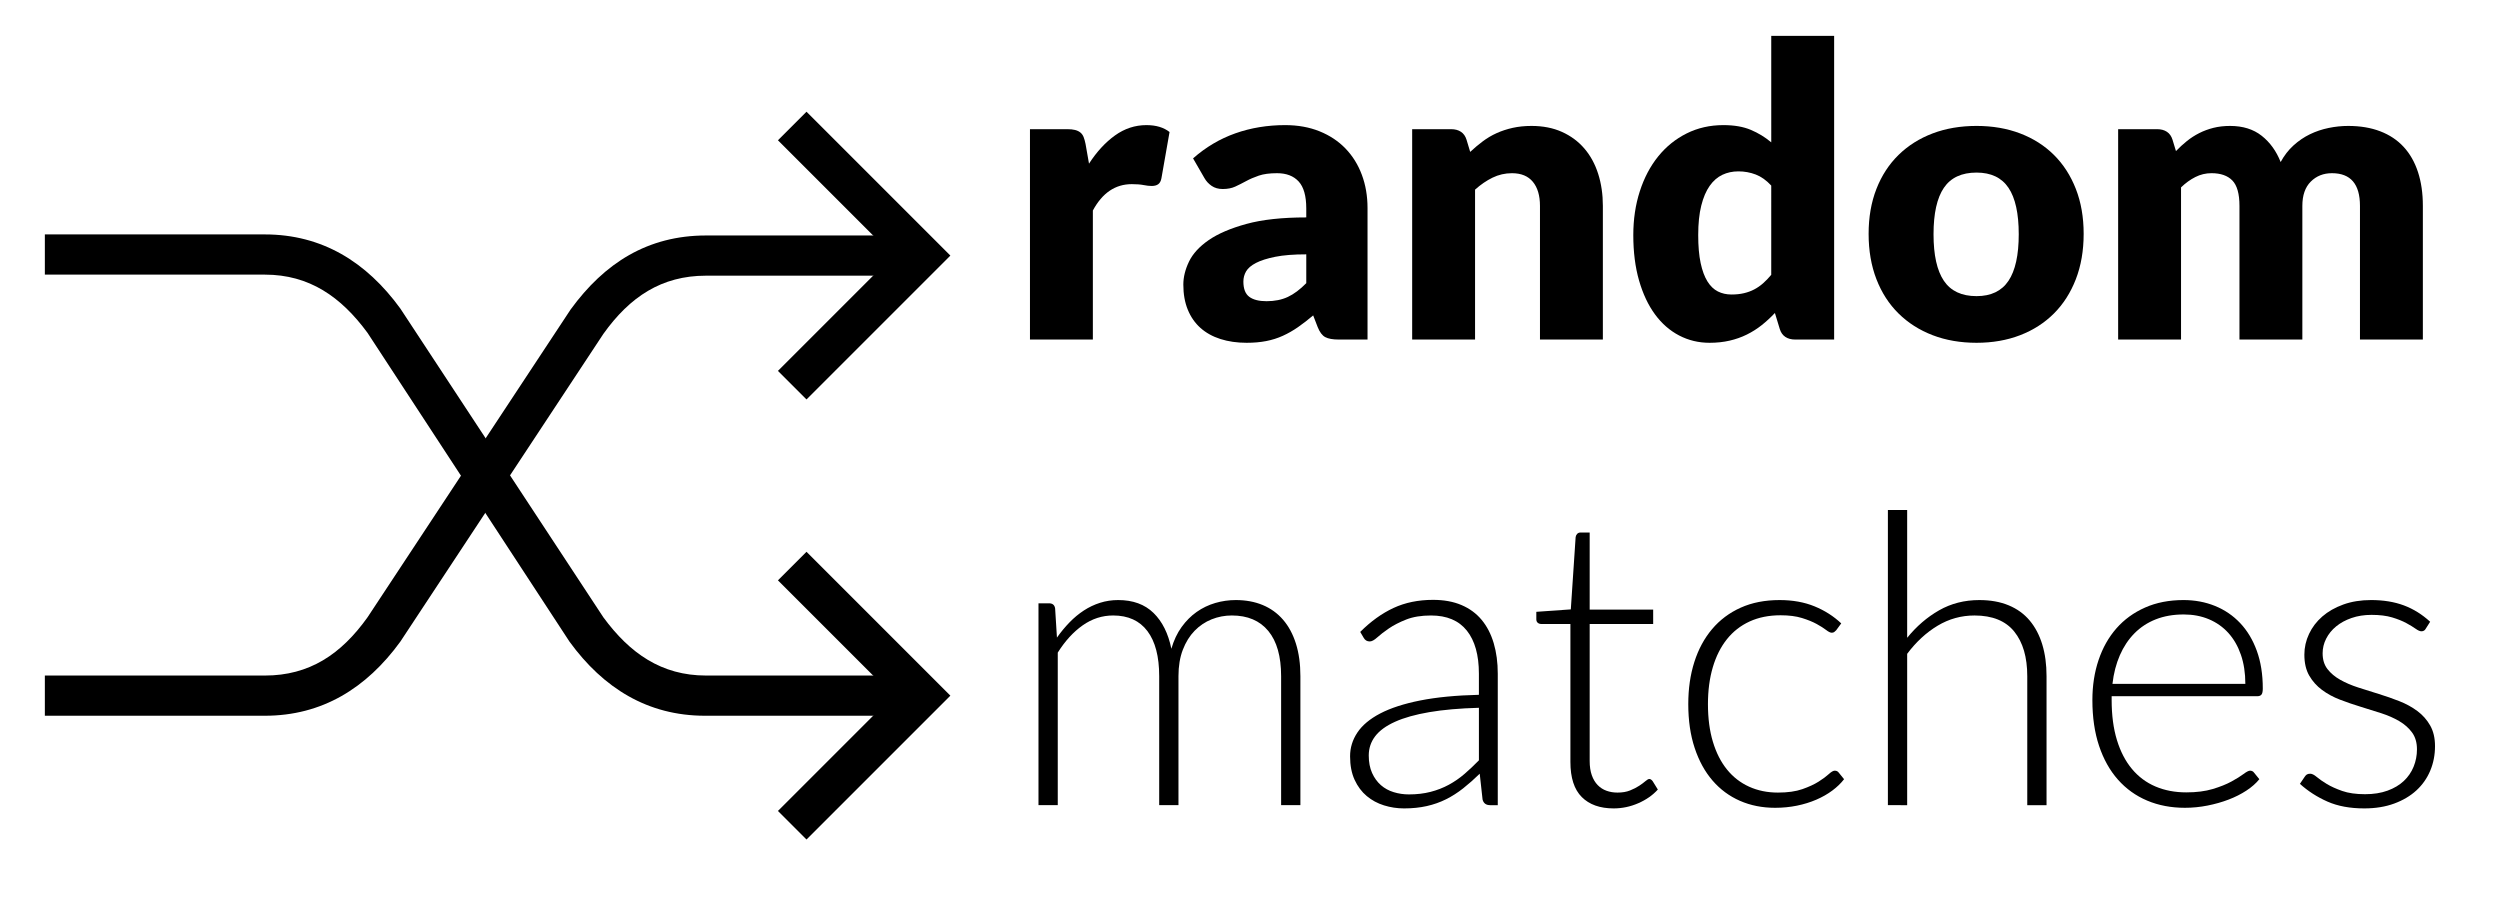 <?xml version="1.0" encoding="utf-8"?>
<!-- Generator: Adobe Illustrator 15.0.0, SVG Export Plug-In . SVG Version: 6.00 Build 0)  -->
<!DOCTYPE svg PUBLIC "-//W3C//DTD SVG 1.1//EN" "http://www.w3.org/Graphics/SVG/1.1/DTD/svg11.dtd">
<svg version="1.1" id="Capa_1" xmlns="http://www.w3.org/2000/svg" xmlns:xlink="http://www.w3.org/1999/xlink" x="0px" y="0px"
	 width="1095.331px" height="396.04px" viewBox="0 17.932 1095.331 396.04" enable-background="new 0 17.932 1095.331 396.04"
	 xml:space="preserve">
<g>
	<g>
		<g>
			<g>
				<g>
					<polygon points="353.354,192.942 340.84,180.429 391.358,129.909 340.84,79.391 353.354,66.878 416.385,129.909 					"/>
				</g>
			</g>
		</g>
		<g>
			<g>
				<path d="M116.054,331.521H19.651V313.91h96.403c19.466,0,33.37-9.271,44.957-25.492l88.987-134.87
					c14.832-20.394,33.833-32.444,59.326-32.444h94.547v17.612h-94.547c-19.467,0-33.372,9.271-44.959,25.491l-88.986,134.871
					C160.548,319.47,141.081,331.521,116.054,331.521z"/>
			</g>
		</g>
		<g>
			<g>
				<g>
					<polygon points="353.354,385.748 340.84,373.234 391.358,322.717 340.84,272.197 353.354,259.683 416.385,322.717 					"/>
				</g>
			</g>
		</g>
		<g>
			<g>
				<path d="M403.871,331.521H308.86c-25.028,0-44.494-12.051-59.326-32.443l-88.522-135.334
					c-11.587-15.758-25.491-25.491-44.957-25.491H19.651V120.64h96.403c25.027,0,44.494,12.051,59.325,32.443l88.986,135.334
					c11.587,15.758,25.492,25.492,44.959,25.492h94.547V331.521z"/>
			</g>
		</g>
	</g>
	<g>
		<path d="M451.261,166.698V74.526h16.354c1.362,0,2.503,0.119,3.422,0.355c0.919,0.237,1.689,0.608,2.312,1.111
			c0.622,0.504,1.096,1.171,1.422,2c0.325,0.831,0.607,1.837,0.845,3.022l1.511,8.622c3.378-5.214,7.169-9.333,11.377-12.355
			c4.207-3.022,8.8-4.533,13.777-4.533c4.207,0,7.585,1.008,10.133,3.022l-3.556,20.266c-0.237,1.245-0.711,2.12-1.422,2.622
			c-0.711,0.504-1.659,0.755-2.844,0.755c-1.009,0-2.193-0.133-3.556-0.4c-1.364-0.267-3.082-0.4-5.155-0.4
			c-7.23,0-12.919,3.853-17.065,11.555v56.53H451.261z"/>
		<path d="M586.543,166.698c-2.608,0-4.578-0.355-5.911-1.066c-1.333-0.711-2.444-2.192-3.333-4.444l-1.956-5.066
			c-2.311,1.956-4.532,3.675-6.666,5.155c-2.133,1.482-4.342,2.742-6.622,3.777c-2.281,1.038-4.711,1.807-7.288,2.311
			c-2.578,0.503-5.438,0.756-8.577,0.756c-4.208,0-8.03-0.55-11.467-1.65c-3.437-1.1-6.354-2.72-8.755-4.86
			c-2.399-2.14-4.252-4.801-5.555-7.981c-1.305-3.18-1.956-6.851-1.956-11.012c0-3.27,0.829-6.629,2.489-10.077
			c1.658-3.447,4.533-6.583,8.621-9.408c4.089-2.823,9.6-5.186,16.533-7.088c6.933-1.903,15.673-2.854,26.221-2.854v-3.947
			c0-5.441-1.111-9.375-3.333-11.796c-2.223-2.422-5.378-3.633-9.467-3.633c-3.259,0-5.926,0.355-7.999,1.067
			c-2.075,0.711-3.927,1.511-5.556,2.4c-1.63,0.889-3.215,1.688-4.755,2.4c-1.542,0.711-3.378,1.066-5.511,1.066
			c-1.897,0-3.512-0.458-4.845-1.378c-1.333-0.918-2.386-2.058-3.155-3.422l-4.978-8.622c5.569-4.918,11.747-8.578,18.532-10.978
			c6.784-2.4,14.058-3.6,21.821-3.6c5.569,0,10.591,0.904,15.065,2.711c4.474,1.808,8.267,4.326,11.378,7.555
			c3.11,3.23,5.495,7.066,7.155,11.511c1.658,4.444,2.488,9.304,2.488,14.577v57.597H586.543z M554.9,149.899
			c3.556,0,6.667-0.622,9.333-1.866c2.667-1.245,5.362-3.258,8.089-6.044v-12.622c-5.511,0-10.044,0.36-13.6,1.077
			c-3.556,0.716-6.37,1.614-8.444,2.69s-3.511,2.301-4.311,3.676s-1.2,2.868-1.2,4.481c0,3.169,0.858,5.396,2.578,6.68
			C549.063,149.258,551.58,149.899,554.9,149.899z"/>
		<path d="M618.716,166.698V74.526h17.065c1.719,0,3.156,0.386,4.312,1.155c1.155,0.771,1.969,1.926,2.444,3.467l1.6,5.333
			c1.777-1.658,3.614-3.2,5.511-4.622c1.896-1.422,3.925-2.622,6.089-3.6c2.162-0.978,4.503-1.747,7.021-2.311
			c2.519-0.562,5.259-0.844,8.222-0.844c5.036,0,9.496,0.875,13.378,2.622c3.88,1.749,7.154,4.178,9.821,7.289
			c2.666,3.111,4.681,6.815,6.044,11.11c1.362,4.297,2.045,8.964,2.045,14v58.575h-27.555v-58.575c0-4.502-1.037-8.014-3.11-10.533
			c-2.075-2.518-5.127-3.778-9.155-3.778c-3.022,0-5.866,0.653-8.533,1.956c-2.666,1.304-5.215,3.053-7.644,5.244v65.686H618.716z"
			/>
		<path d="M786.528,166.698c-1.72,0-3.155-0.385-4.312-1.155c-1.155-0.77-1.971-1.925-2.443-3.467l-2.134-7.022
			c-1.837,1.956-3.764,3.733-5.777,5.333c-2.016,1.6-4.193,2.978-6.533,4.133c-2.342,1.156-4.859,2.044-7.555,2.667
			c-2.697,0.622-5.615,0.934-8.756,0.934c-4.799,0-9.243-1.067-13.332-3.2s-7.615-5.213-10.577-9.244
			c-2.964-4.029-5.289-8.962-6.978-14.799c-1.688-5.836-2.533-12.488-2.533-19.955c0-6.873,0.947-13.258,2.844-19.155
			c1.896-5.896,4.578-10.991,8.045-15.288c3.466-4.295,7.628-7.658,12.487-10.088c4.858-2.429,10.222-3.644,16.089-3.644
			c4.739,0,8.755,0.697,12.044,2.089c3.288,1.393,6.266,3.215,8.933,5.466V33.639h27.554v133.06H786.528z M758.617,146.966
			c2.014,0,3.836-0.191,5.467-0.578c1.629-0.385,3.125-0.933,4.488-1.645c1.362-0.711,2.651-1.6,3.867-2.667
			c1.214-1.066,2.413-2.311,3.6-3.733V99.235c-2.134-2.311-4.4-3.925-6.8-4.844c-2.4-0.918-4.934-1.378-7.6-1.378
			c-2.549,0-4.889,0.504-7.021,1.511c-2.134,1.008-3.986,2.622-5.556,4.844c-1.57,2.222-2.8,5.111-3.688,8.667
			c-0.889,3.555-1.334,7.853-1.334,12.888c0,4.859,0.356,8.948,1.067,12.266c0.711,3.319,1.702,6,2.978,8.044
			c1.273,2.044,2.8,3.511,4.577,4.4C754.441,146.522,756.425,146.966,758.617,146.966z"/>
		<path d="M865.988,73.103c6.991,0,13.362,1.097,19.11,3.289c5.747,2.193,10.68,5.333,14.799,9.422
			c4.118,4.089,7.318,9.052,9.6,14.888c2.28,5.837,3.422,12.399,3.422,19.688c0,7.348-1.142,13.97-3.422,19.866
			c-2.281,5.896-5.481,10.903-9.6,15.021c-4.119,4.12-9.052,7.289-14.799,9.511c-5.748,2.222-12.119,3.333-19.11,3.333
			c-7.052,0-13.466-1.111-19.243-3.333s-10.755-5.391-14.933-9.511c-4.178-4.118-7.408-9.125-9.688-15.021
			c-2.282-5.896-3.422-12.518-3.422-19.866c0-7.289,1.14-13.851,3.422-19.688c2.28-5.836,5.511-10.799,9.688-14.888
			c4.178-4.088,9.155-7.229,14.933-9.422C852.522,74.2,858.936,73.103,865.988,73.103z M865.988,147.677
			c6.34,0,11.007-2.236,13.999-6.711c2.992-4.474,4.489-11.273,4.489-20.399c0-9.125-1.497-15.91-4.489-20.354
			s-7.659-6.667-13.999-6.667c-6.519,0-11.288,2.222-14.311,6.667c-3.021,4.444-4.533,11.23-4.533,20.354
			c0,9.126,1.512,15.925,4.533,20.399C854.699,145.441,859.469,147.677,865.988,147.677z"/>
		<path d="M928.027,166.698V74.526h17.065c1.719,0,3.156,0.386,4.312,1.155c1.155,0.771,1.969,1.926,2.444,3.467l1.511,4.977
			c1.54-1.6,3.141-3.066,4.8-4.399c1.658-1.333,3.451-2.489,5.378-3.467c1.925-0.978,3.999-1.747,6.222-2.311
			c2.222-0.562,4.666-0.844,7.333-0.844c5.569,0,10.177,1.438,13.821,4.311c3.645,2.875,6.413,6.71,8.311,11.51
			c1.54-2.844,3.422-5.273,5.645-7.289c2.222-2.014,4.622-3.644,7.199-4.888c2.578-1.245,5.303-2.163,8.178-2.756
			c2.873-0.591,5.732-0.889,8.577-0.889c5.273,0,9.955,0.786,14.044,2.355c4.089,1.571,7.511,3.853,10.266,6.844
			c2.756,2.993,4.845,6.666,6.267,11.021s2.133,9.289,2.133,14.799v58.575h-27.554v-58.575c0-9.54-4.089-14.311-12.266-14.311
			c-3.733,0-6.831,1.23-9.289,3.689c-2.459,2.459-3.688,6-3.688,10.622v58.575H981.18v-58.575c0-5.273-1.038-8.978-3.111-11.11
			c-2.075-2.133-5.126-3.2-9.155-3.2c-2.488,0-4.844,0.564-7.066,1.689c-2.222,1.126-4.311,2.637-6.266,4.533v66.663H928.027z"/>
		<path d="M454.994,370.699v-88.44h4.622c1.54,0,2.429,0.741,2.666,2.222l0.8,12.8c1.719-2.43,3.556-4.651,5.512-6.667
			c1.955-2.014,4.044-3.747,6.266-5.199c2.223-1.451,4.592-2.578,7.111-3.378c2.518-0.8,5.169-1.2,7.955-1.2
			c6.458,0,11.613,1.882,15.466,5.645c3.851,3.764,6.458,8.992,7.821,15.689c1.064-3.674,2.559-6.845,4.482-9.511
			c1.922-2.667,4.126-4.874,6.61-6.622c2.484-1.747,5.191-3.052,8.12-3.911c2.928-0.858,5.931-1.289,9.008-1.289
			c4.378,0,8.312,0.727,11.804,2.178c3.49,1.453,6.462,3.6,8.918,6.444c2.455,2.845,4.333,6.342,5.636,10.489
			c1.301,4.148,1.952,8.889,1.952,14.221v56.531H561.3v-56.531c0-8.65-1.867-15.244-5.6-19.777
			c-3.733-4.532-9.066-6.799-15.999-6.799c-3.082,0-6.03,0.563-8.845,1.688c-2.814,1.126-5.304,2.8-7.466,5.021
			c-2.164,2.223-3.882,4.993-5.155,8.311c-1.275,3.32-1.911,7.17-1.911,11.555v56.531h-8.444v-56.531
			c0-8.592-1.719-15.168-5.155-19.732c-3.438-4.562-8.443-6.844-15.021-6.844c-4.8,0-9.244,1.438-13.332,4.311
			c-4.089,2.875-7.733,6.859-10.933,11.955v66.842H454.994z"/>
		<path d="M652.848,370.699c-1.777,0-2.875-0.83-3.289-2.488l-1.244-11.289c-2.431,2.371-4.844,4.504-7.244,6.4
			c-2.399,1.896-4.903,3.496-7.511,4.799c-2.608,1.305-5.422,2.297-8.444,2.979c-3.021,0.68-6.341,1.021-9.954,1.021
			c-3.022,0-5.956-0.445-8.8-1.334c-2.845-0.889-5.364-2.25-7.556-4.088c-2.192-1.836-3.955-4.191-5.288-7.066
			c-1.333-2.873-2-6.324-2-10.355c0-3.732,1.066-7.199,3.2-10.398c2.133-3.201,5.466-5.984,9.999-8.355
			c4.533-2.369,10.369-4.268,17.51-5.689s15.718-2.25,25.732-2.488v-9.244c0-8.178-1.764-14.473-5.289-18.888
			c-3.525-4.413-8.755-6.621-15.688-6.621c-4.267,0-7.896,0.593-10.889,1.777c-2.993,1.186-5.526,2.488-7.6,3.911
			c-2.074,1.422-3.764,2.726-5.066,3.911c-1.304,1.185-2.399,1.777-3.288,1.777c-1.187,0-2.075-0.533-2.667-1.599l-1.511-2.578
			c4.622-4.622,9.479-8.117,14.577-10.488c5.095-2.369,10.873-3.556,17.332-3.556c4.74,0,8.889,0.756,12.443,2.267
			c3.556,1.512,6.503,3.675,8.845,6.489c2.34,2.814,4.103,6.222,5.288,10.221c1.185,4,1.778,8.459,1.778,13.377v57.598H652.848z
			 M617.294,365.988c3.436,0,6.591-0.369,9.466-1.111c2.874-0.74,5.54-1.777,8-3.111c2.458-1.334,4.755-2.918,6.889-4.756
			c2.133-1.836,4.235-3.82,6.311-5.955v-23.02c-8.415,0.236-15.659,0.875-21.732,1.91c-6.074,1.037-11.081,2.443-15.021,4.223
			c-3.941,1.777-6.844,3.896-8.71,6.355c-1.867,2.459-2.801,5.258-2.801,8.398c0,2.965,0.489,5.525,1.467,7.689
			c0.978,2.162,2.267,3.941,3.867,5.332c1.6,1.393,3.466,2.416,5.6,3.066C612.761,365.662,614.983,365.988,617.294,365.988z"/>
		<path d="M706.979,372.121c-5.986,0-10.638-1.658-13.955-4.979c-3.319-3.316-4.978-8.443-4.978-15.377v-60.441h-12.711
			c-0.652,0-1.186-0.178-1.6-0.533c-0.415-0.355-0.622-0.858-0.622-1.511v-3.289l15.11-1.066l2.111-31.643
			c0.058-0.533,0.277-1.007,0.658-1.422c0.38-0.414,0.895-0.622,1.54-0.622h3.957v33.776h27.82v6.311h-27.82v59.998
			c0,2.43,0.311,4.52,0.933,6.266c0.622,1.748,1.48,3.186,2.578,4.311c1.096,1.127,2.385,1.957,3.866,2.49
			c1.48,0.533,3.08,0.799,4.8,0.799c2.133,0,3.969-0.311,5.511-0.934c1.54-0.621,2.873-1.303,4-2.043
			c1.125-0.74,2.044-1.422,2.755-2.045s1.273-0.934,1.689-0.934c0.474,0,0.947,0.297,1.422,0.889l2.311,3.734
			c-2.252,2.488-5.11,4.488-8.577,5.998C714.312,371.365,710.711,372.121,706.979,372.121z"/>
		<path d="M804.483,294.08c-0.297,0.297-0.577,0.549-0.844,0.756c-0.267,0.208-0.638,0.311-1.111,0.311
			c-0.593,0-1.408-0.399-2.444-1.2c-1.037-0.8-2.415-1.673-4.133-2.622c-1.72-0.947-3.867-1.821-6.444-2.622
			c-2.578-0.8-5.704-1.199-9.377-1.199c-5.098,0-9.615,0.903-13.556,2.711c-3.941,1.808-7.259,4.399-9.955,7.777
			c-2.696,3.377-4.755,7.465-6.177,12.266c-1.423,4.799-2.134,10.191-2.134,16.176c0,6.223,0.726,11.734,2.178,16.533
			c1.451,4.799,3.511,8.844,6.178,12.133c2.666,3.289,5.896,5.793,9.688,7.51c3.791,1.721,7.999,2.578,12.621,2.578
			c4.267,0,7.836-0.502,10.711-1.51c2.873-1.008,5.244-2.104,7.11-3.289c1.867-1.186,3.348-2.281,4.444-3.289
			c1.096-1.008,1.97-1.512,2.622-1.512c0.77,0,1.362,0.297,1.778,0.889l2.311,2.846c-1.364,1.777-3.082,3.438-5.155,4.977
			c-2.075,1.541-4.415,2.875-7.021,4c-2.608,1.127-5.438,2-8.489,2.623c-3.052,0.621-6.236,0.932-9.555,0.932
			c-5.63,0-10.771-1.021-15.422-3.066c-4.652-2.043-8.651-5.006-11.999-8.889c-3.349-3.879-5.955-8.635-7.821-14.266
			c-1.867-5.629-2.8-12.027-2.8-19.199c0-6.754,0.889-12.916,2.666-18.486s4.369-10.37,7.777-14.4
			c3.407-4.029,7.584-7.155,12.533-9.378c4.946-2.222,10.621-3.333,17.021-3.333c5.747,0,10.858,0.92,15.333,2.756
			c4.474,1.837,8.369,4.326,11.688,7.466L804.483,294.08z"/>
		<path d="M827.146,370.699V241.372h8.444v55.998c4.088-5.036,8.755-9.052,13.999-12.044s11.124-4.489,17.644-4.489
			c4.857,0,9.14,0.771,12.844,2.312c3.702,1.541,6.769,3.764,9.199,6.666c2.429,2.904,4.267,6.399,5.511,10.489
			c1.244,4.088,1.867,8.711,1.867,13.865v56.531h-8.444v-56.531c0-8.295-1.897-14.799-5.688-19.509
			c-3.793-4.711-9.6-7.066-17.422-7.066c-5.808,0-11.199,1.497-16.177,4.488c-4.978,2.993-9.422,7.097-13.332,12.31v66.309H827.146z
			"/>
		<path d="M956.647,280.836c4.978,0,9.585,0.86,13.822,2.578c4.235,1.719,7.91,4.222,11.021,7.511
			c3.11,3.288,5.54,7.333,7.288,12.133c1.747,4.799,2.622,10.311,2.622,16.531c0,1.305-0.192,2.193-0.577,2.666
			c-0.385,0.477-0.992,0.713-1.819,0.713h-63.822v1.688c0,6.637,0.77,12.475,2.312,17.51c1.54,5.039,3.732,9.26,6.577,12.666
			c2.845,3.408,6.28,5.971,10.311,7.689c4.029,1.719,8.533,2.578,13.511,2.578c4.444,0,8.295-0.49,11.555-1.467
			c3.258-0.979,6-2.074,8.222-3.289c2.222-1.213,3.984-2.311,5.289-3.289c1.303-0.977,2.251-1.467,2.844-1.467
			c0.77,0,1.362,0.297,1.777,0.889l2.312,2.846c-1.422,1.777-3.304,3.438-5.645,4.977c-2.341,1.541-4.948,2.859-7.821,3.955
			c-2.875,1.098-5.955,1.971-9.244,2.623c-3.289,0.65-6.593,0.977-9.91,0.977c-6.045,0-11.556-1.053-16.533-3.154
			c-4.978-2.104-9.249-5.17-12.812-9.199c-3.565-4.029-6.321-8.963-8.267-14.801c-1.947-5.834-2.919-12.516-2.919-20.043
			c0-6.34,0.902-12.191,2.711-17.555c1.807-5.361,4.413-9.984,7.821-13.866c3.407-3.88,7.584-6.917,12.533-9.11
			C944.75,281.934,950.365,280.836,956.647,280.836z M956.778,287.148c-4.557,0-8.64,0.711-12.248,2.133
			c-3.609,1.422-6.73,3.467-9.363,6.133c-2.633,2.667-4.763,5.866-6.39,9.6c-1.628,3.732-2.707,7.91-3.239,12.533h58.22
			c0-4.74-0.651-8.992-1.953-12.756c-1.303-3.762-3.136-6.947-5.502-9.555c-2.367-2.606-5.207-4.606-8.521-6
			C964.468,287.844,960.8,287.148,956.778,287.148z"/>
		<path d="M1062.862,293.281c-0.415,0.83-1.066,1.244-1.955,1.244c-0.652,0-1.497-0.369-2.533-1.111
			c-1.037-0.74-2.399-1.569-4.089-2.488c-1.688-0.918-3.764-1.747-6.222-2.489c-2.46-0.74-5.467-1.11-9.021-1.11
			c-3.2,0-6.119,0.458-8.755,1.375c-2.638,0.916-4.889,2.143-6.756,3.679c-1.866,1.536-3.319,3.323-4.355,5.362
			c-1.037,2.038-1.555,4.182-1.555,6.426c0,2.779,0.711,5.084,2.133,6.916s3.289,3.396,5.6,4.697
			c2.311,1.299,4.934,2.424,7.866,3.369c2.934,0.945,5.94,1.893,9.021,2.84c3.081,0.949,6.089,2,9.022,3.156
			c2.933,1.154,5.555,2.592,7.866,4.311c2.311,1.719,4.178,3.822,5.6,6.311s2.133,5.51,2.133,9.066
			c0,3.852-0.697,7.438-2.089,10.754c-1.393,3.32-3.408,6.193-6.044,8.623c-2.638,2.43-5.882,4.355-9.732,5.777
			c-3.853,1.422-8.237,2.133-13.155,2.133c-6.222,0-11.585-0.994-16.088-2.979c-4.504-1.984-8.533-4.576-12.088-7.777l2.044-3.021
			c0.296-0.473,0.622-0.828,0.978-1.066c0.355-0.236,0.858-0.355,1.511-0.355c0.77,0,1.719,0.475,2.845,1.422
			c1.125,0.949,2.592,1.971,4.399,3.066c1.808,1.098,4.059,2.119,6.756,3.066c2.695,0.949,6.028,1.422,9.999,1.422
			c3.733,0,7.022-0.518,9.866-1.555c2.845-1.037,5.214-2.445,7.111-4.223c1.896-1.777,3.333-3.865,4.311-6.266
			s1.467-4.934,1.467-7.6c0-2.963-0.711-5.422-2.134-7.377c-1.422-1.957-3.288-3.615-5.6-4.979
			c-2.311-1.361-4.933-2.518-7.866-3.467c-2.933-0.947-5.955-1.895-9.066-2.844c-3.11-0.947-6.133-1.984-9.065-3.111
			c-2.934-1.125-5.556-2.547-7.867-4.266c-2.311-1.719-4.177-3.807-5.6-6.268c-1.422-2.457-2.133-5.523-2.133-9.199
			c0-3.139,0.681-6.162,2.044-9.066c1.362-2.902,3.303-5.451,5.822-7.644c2.518-2.191,5.584-3.94,9.199-5.244
			c3.614-1.303,7.674-1.956,12.178-1.956c5.391,0,10.177,0.782,14.354,2.343c4.178,1.562,8.014,3.951,11.511,7.168L1062.862,293.281
			z"/>
	</g>
</g>
<g>
</g>
</svg>
